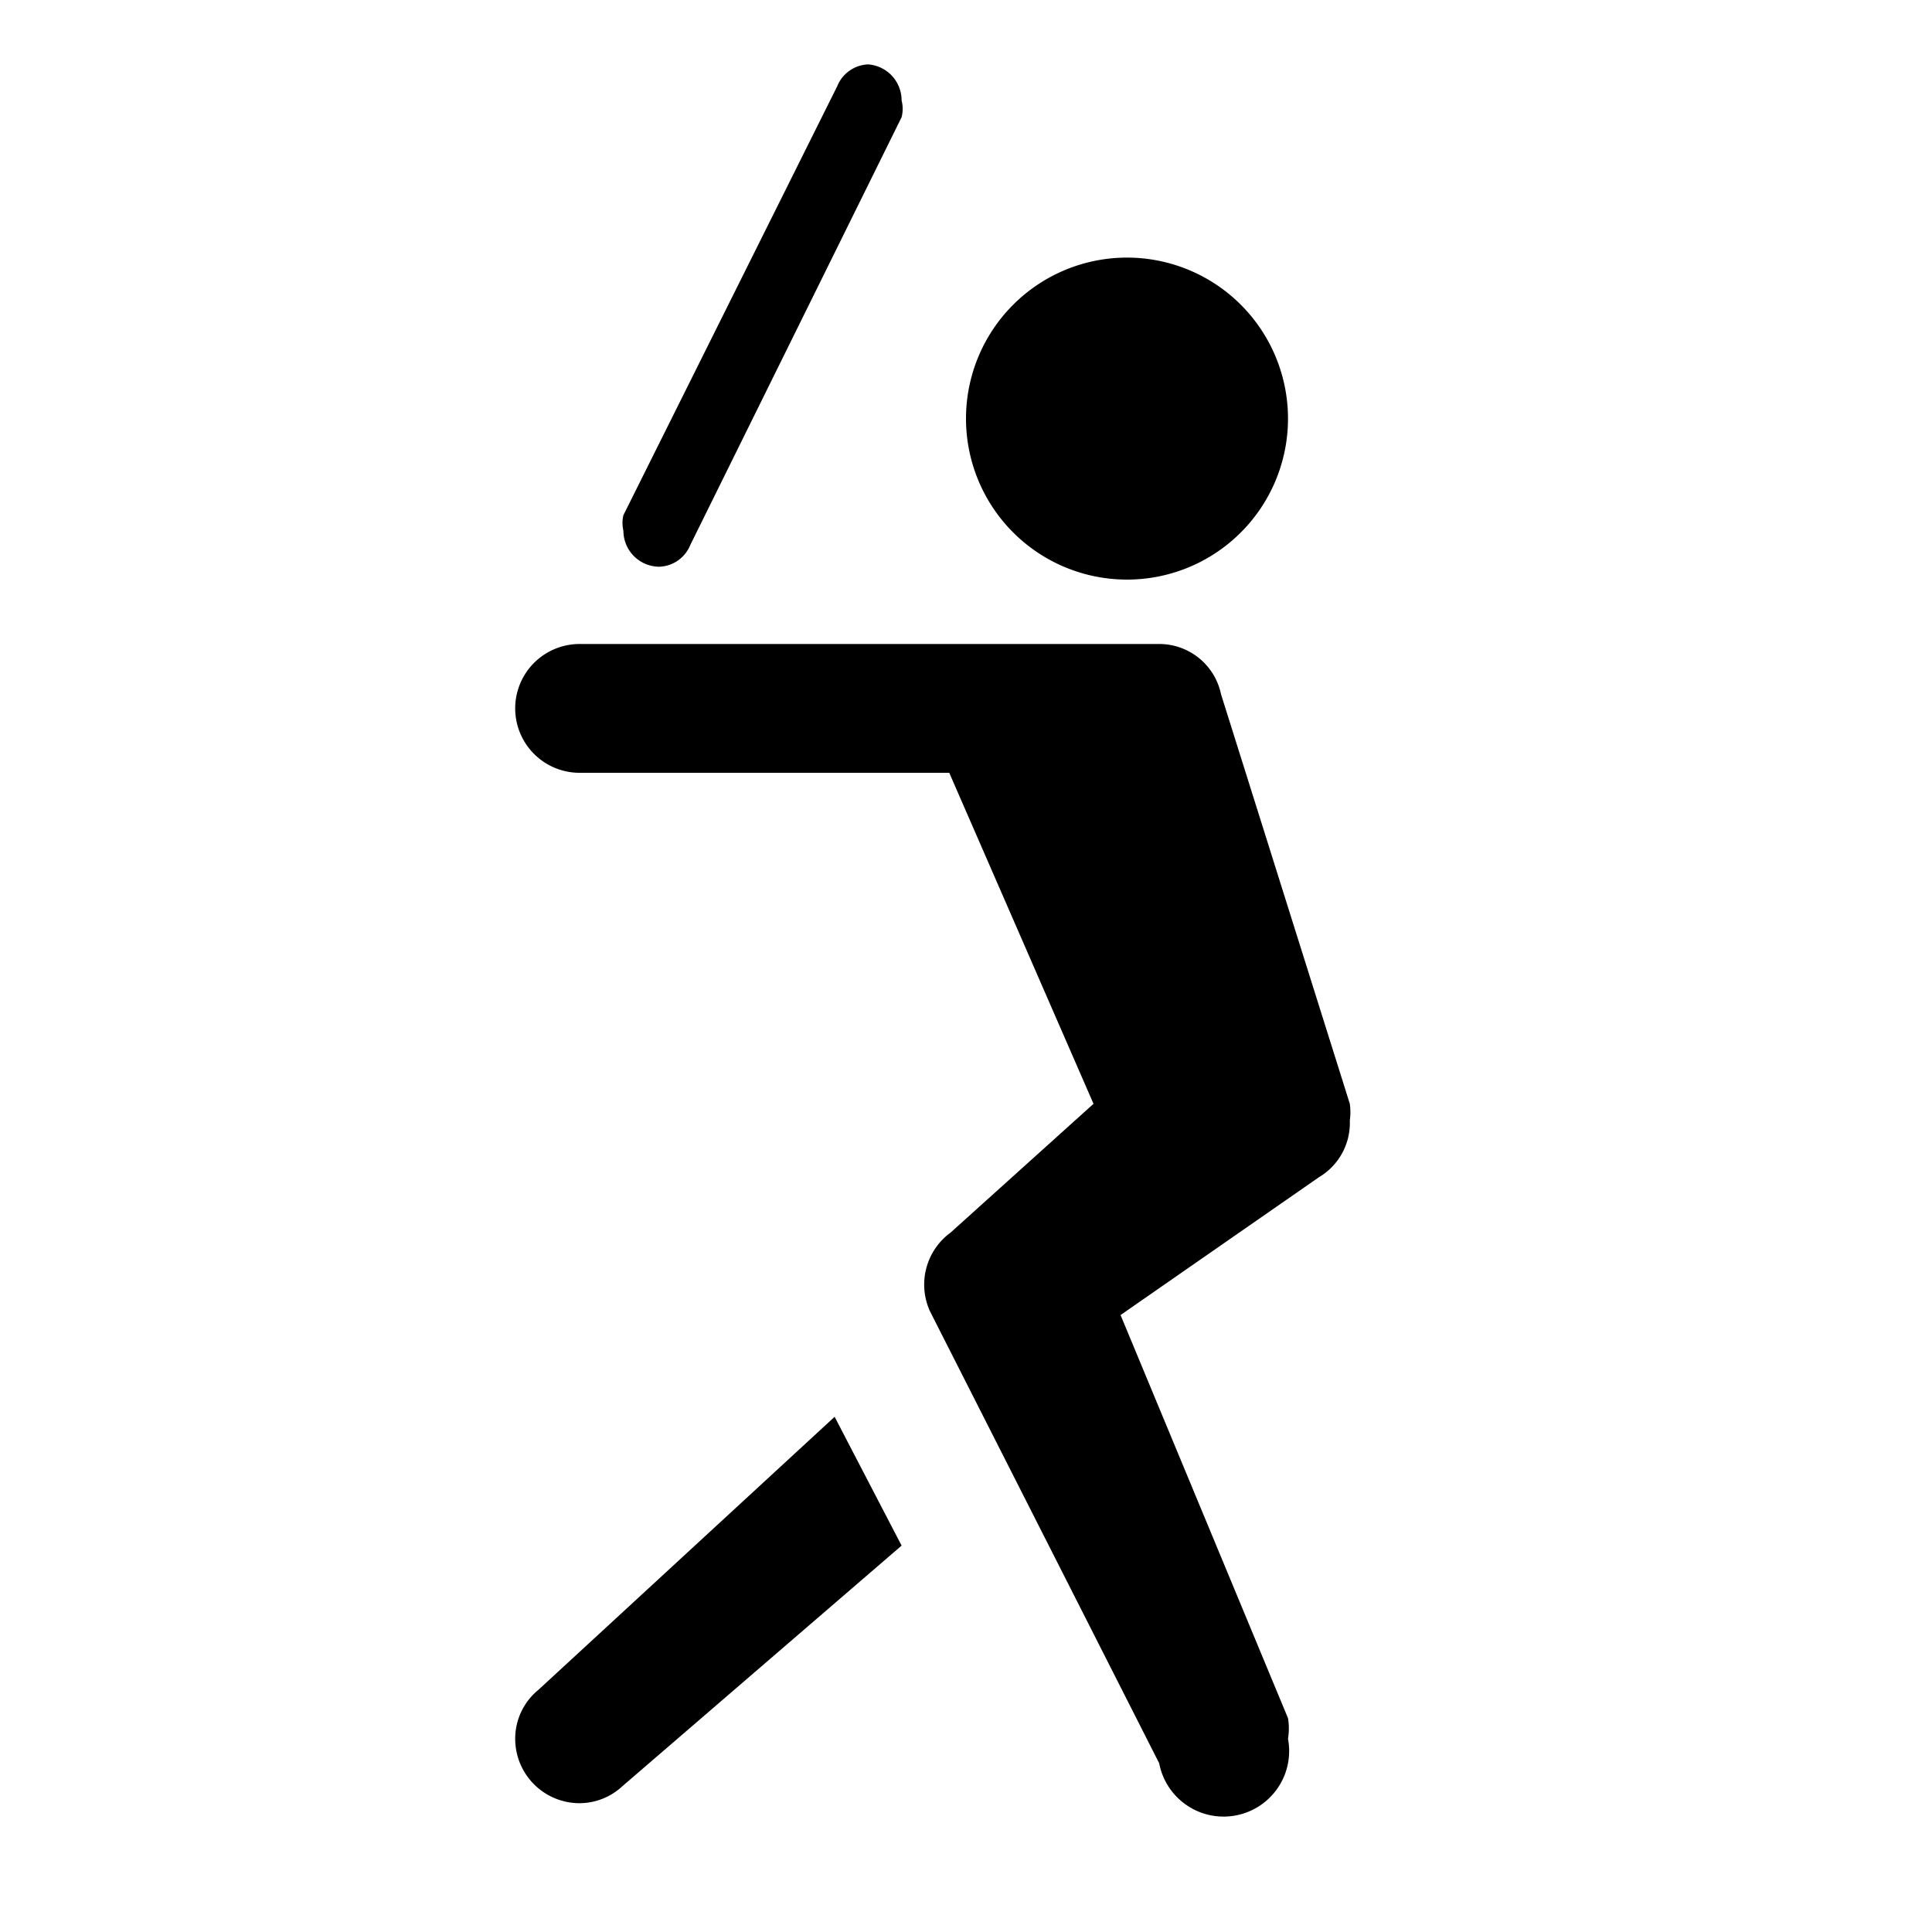 <svg id="Layer_1" data-name="Layer 1" xmlns="http://www.w3.org/2000/svg" width="15" height="15" viewBox="0 0 15 15">
  <title>baseball-15</title>
  <path d="M10,3.25A1.25,1.25,0,1,1,8.75,2,1.25,1.25,0,0,1,10,3.25ZM10.48,8.7a0.48,0.48,0,0,0,0-.13h0l-1-3.18h0A0.49,0.49,0,0,0,9,5H4.5a0.5,0.5,0,0,0,0,1H7.37L8.49,8.57l-1.11,1h0a0.5,0.5,0,0,0-.16.61h0L9,13.69v0h0A0.5,0.5,0,0,0,10,13.5a0.49,0.49,0,0,0,0-.16h0l-1.3-3.13,1.54-1.07h0A0.49,0.49,0,0,0,10.48,8.7Zm-6.3,4.42h0A0.49,0.49,0,0,0,4,13.5a0.5,0.5,0,0,0,.5.5,0.49,0.49,0,0,0,.33-0.13h0L7,12,6.48,11ZM7,0.78A0.28,0.28,0,0,0,6.74.5a0.27,0.27,0,0,0-.24.17h0L4.84,4h0a0.26,0.26,0,0,0,0,.12,0.28,0.28,0,0,0,.28.28,0.27,0.27,0,0,0,.24-0.17h0L7,0.91H7A0.26,0.26,0,0,0,7,.78Z"/>
</svg>
